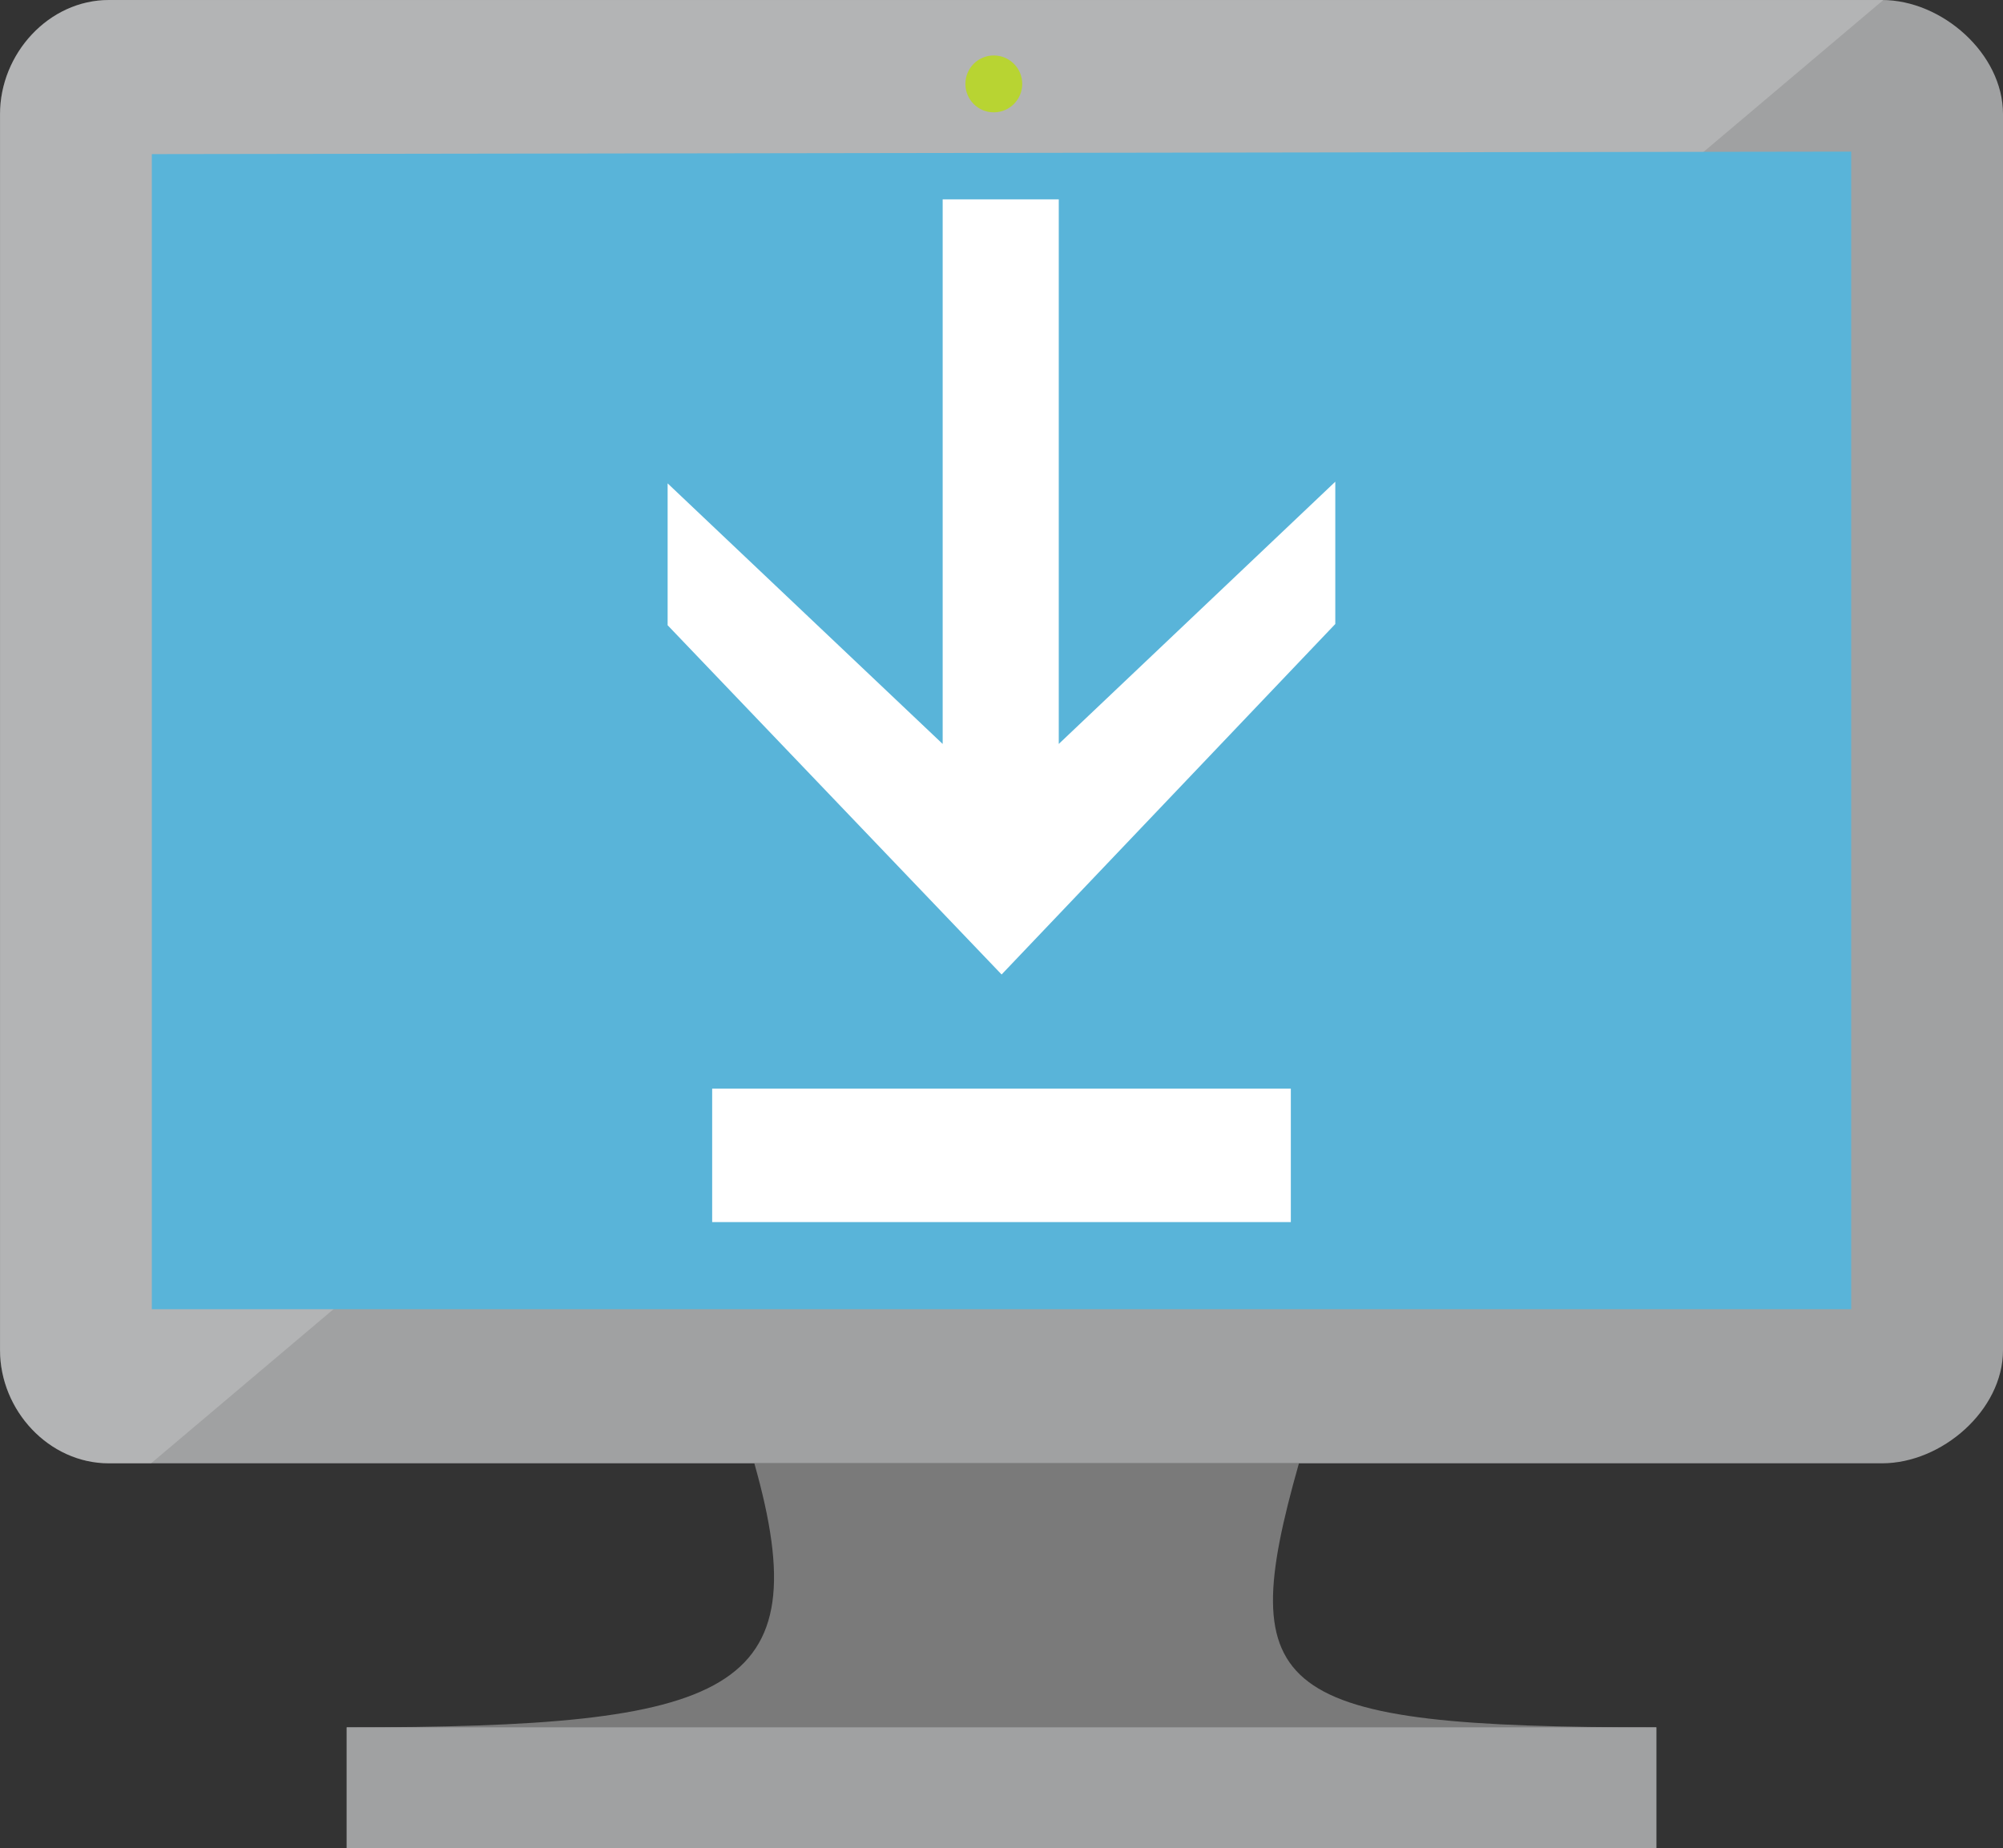 <?xml version="1.0" encoding="UTF-8" standalone="no"?>
<!-- Generator: Adobe Illustrator 17.0.1, SVG Export Plug-In . SVG Version: 6.00 Build 0)  -->

<svg
        xmlns:dc="http://purl.org/dc/elements/1.1/"
        xmlns:cc="http://creativecommons.org/ns#"
        xmlns:rdf="http://www.w3.org/1999/02/22-rdf-syntax-ns#"
        xmlns="http://www.w3.org/2000/svg"
        xmlns:sodipodi="http://sodipodi.sourceforge.net/DTD/sodipodi-0.dtd"
        xmlns:inkscape="http://www.inkscape.org/namespaces/inkscape"
        version="1.1"
        id="Layer_1"
        x="0px"
        y="0px"
        width="50.001"
        height="46.149"
        viewBox="0 0 50.001 46.149"
        enable-background="new 0 0 50 50"
        xml:space="preserve"
        sodipodi:docname="Download.svg"
        inkscape:version="0.92.3 (2405546, 2018-03-11)"><rect x="0" y="0" width="50.001" height="46.149" fill="#333333" stroke="none"/><defs
   id="defs4599" /><sodipodi:namedview
   pagecolor="#ffffff"
   bordercolor="#666666"
   borderopacity="1"
   objecttolerance="10"
   gridtolerance="10"
   guidetolerance="10"
   inkscape:pageopacity="0"
   inkscape:pageshadow="2"
   inkscape:window-width="1920"
   inkscape:window-height="1017"
   id="namedview4597"
   showgrid="false"
   fit-margin-top="0"
   fit-margin-left="0"
   fit-margin-right="0"
   fit-margin-bottom="0"
   inkscape:zoom="12.020815"
   inkscape:cx="19.469031"
   inkscape:cy="18.519554"
   inkscape:window-x="1912"
   inkscape:window-y="-8"
   inkscape:window-maximized="1"
   inkscape:current-layer="Layer_1" />
<path
   d="M 32.426,36.534 H 31.235 19.445 18.83 c 1.634,5.768 -0.561,6.595 -10.175,6.595 v 3.02 h 12.227 8.927 11.538 v -3.02 c -9.614,0 -10.557,-0.824 -8.921,-6.595"
   id="path4580"
   inkscape:connector-curvature="0"
   style="fill:#7a7a7a" />
<path
   d="M 46.98,0 H 2.718 C 1.214,0 0.001,1.345 0.001,2.847 v 30.866 c 0,1.493 1.213,2.823 2.717,2.823 H 46.98 c 1.501,0 3.021,-1.33 3.021,-2.823 V 2.847 C 50.001,1.341 48.481,0 46.98,0"
   id="path4582"
   inkscape:connector-curvature="0"
   style="fill:#a0a1a2" />
<path
   enable-background="new    "
   d="M 47.011,0.003 C 47,0.003 46.99,10e-4 46.98,10e-4 H 2.717 C 1.213,10e-4 0,1.345 0,2.848 v 30.865 c 0,1.494 1.213,2.824 2.717,2.824 H 3.77 Z"
   id="path4584"
   inkscape:connector-curvature="0"
   style="opacity:0.2;fill:#ffffff" />
<polygon
   points="3.79,34.689 3.79,5.848 46.212,5.786 46.212,5.848 46.212,34.689 "
   id="polygon4586"
   style="fill:#59b4d9"
   transform="translate(0,-2)" />
<polygon
   points="33.333,17.58 25.003,26.331 16.666,17.611 16.666,14.069 23.532,20.575 23.532,6.977 26.43,6.977 26.43,20.575 33.333,14.027 "
   id="polygon4588"
   style="fill:#ffffff"
   transform="translate(0,-2)" />
<rect
   x="17.778"
   y="27.18"
   width="14.445"
   height="3.333"
   id="rect4590"
   style="fill:#ffffff" />
<rect
   x="8.655"
   y="43.128"
   width="32.692"
   height="3.021"
   id="rect4592"
   style="fill:#a0a1a2" />
<path
   d="m 25.518,2.095 c 0,0.392 -0.318,0.71 -0.71,0.71 -0.393,0 -0.709,-0.318 -0.709,-0.71 0,-0.393 0.316,-0.71 0.709,-0.71 0.392,0 0.71,0.317 0.71,0.71"
   id="path4594"
   inkscape:connector-curvature="0"
   style="fill:#b8d432" />
</svg>
